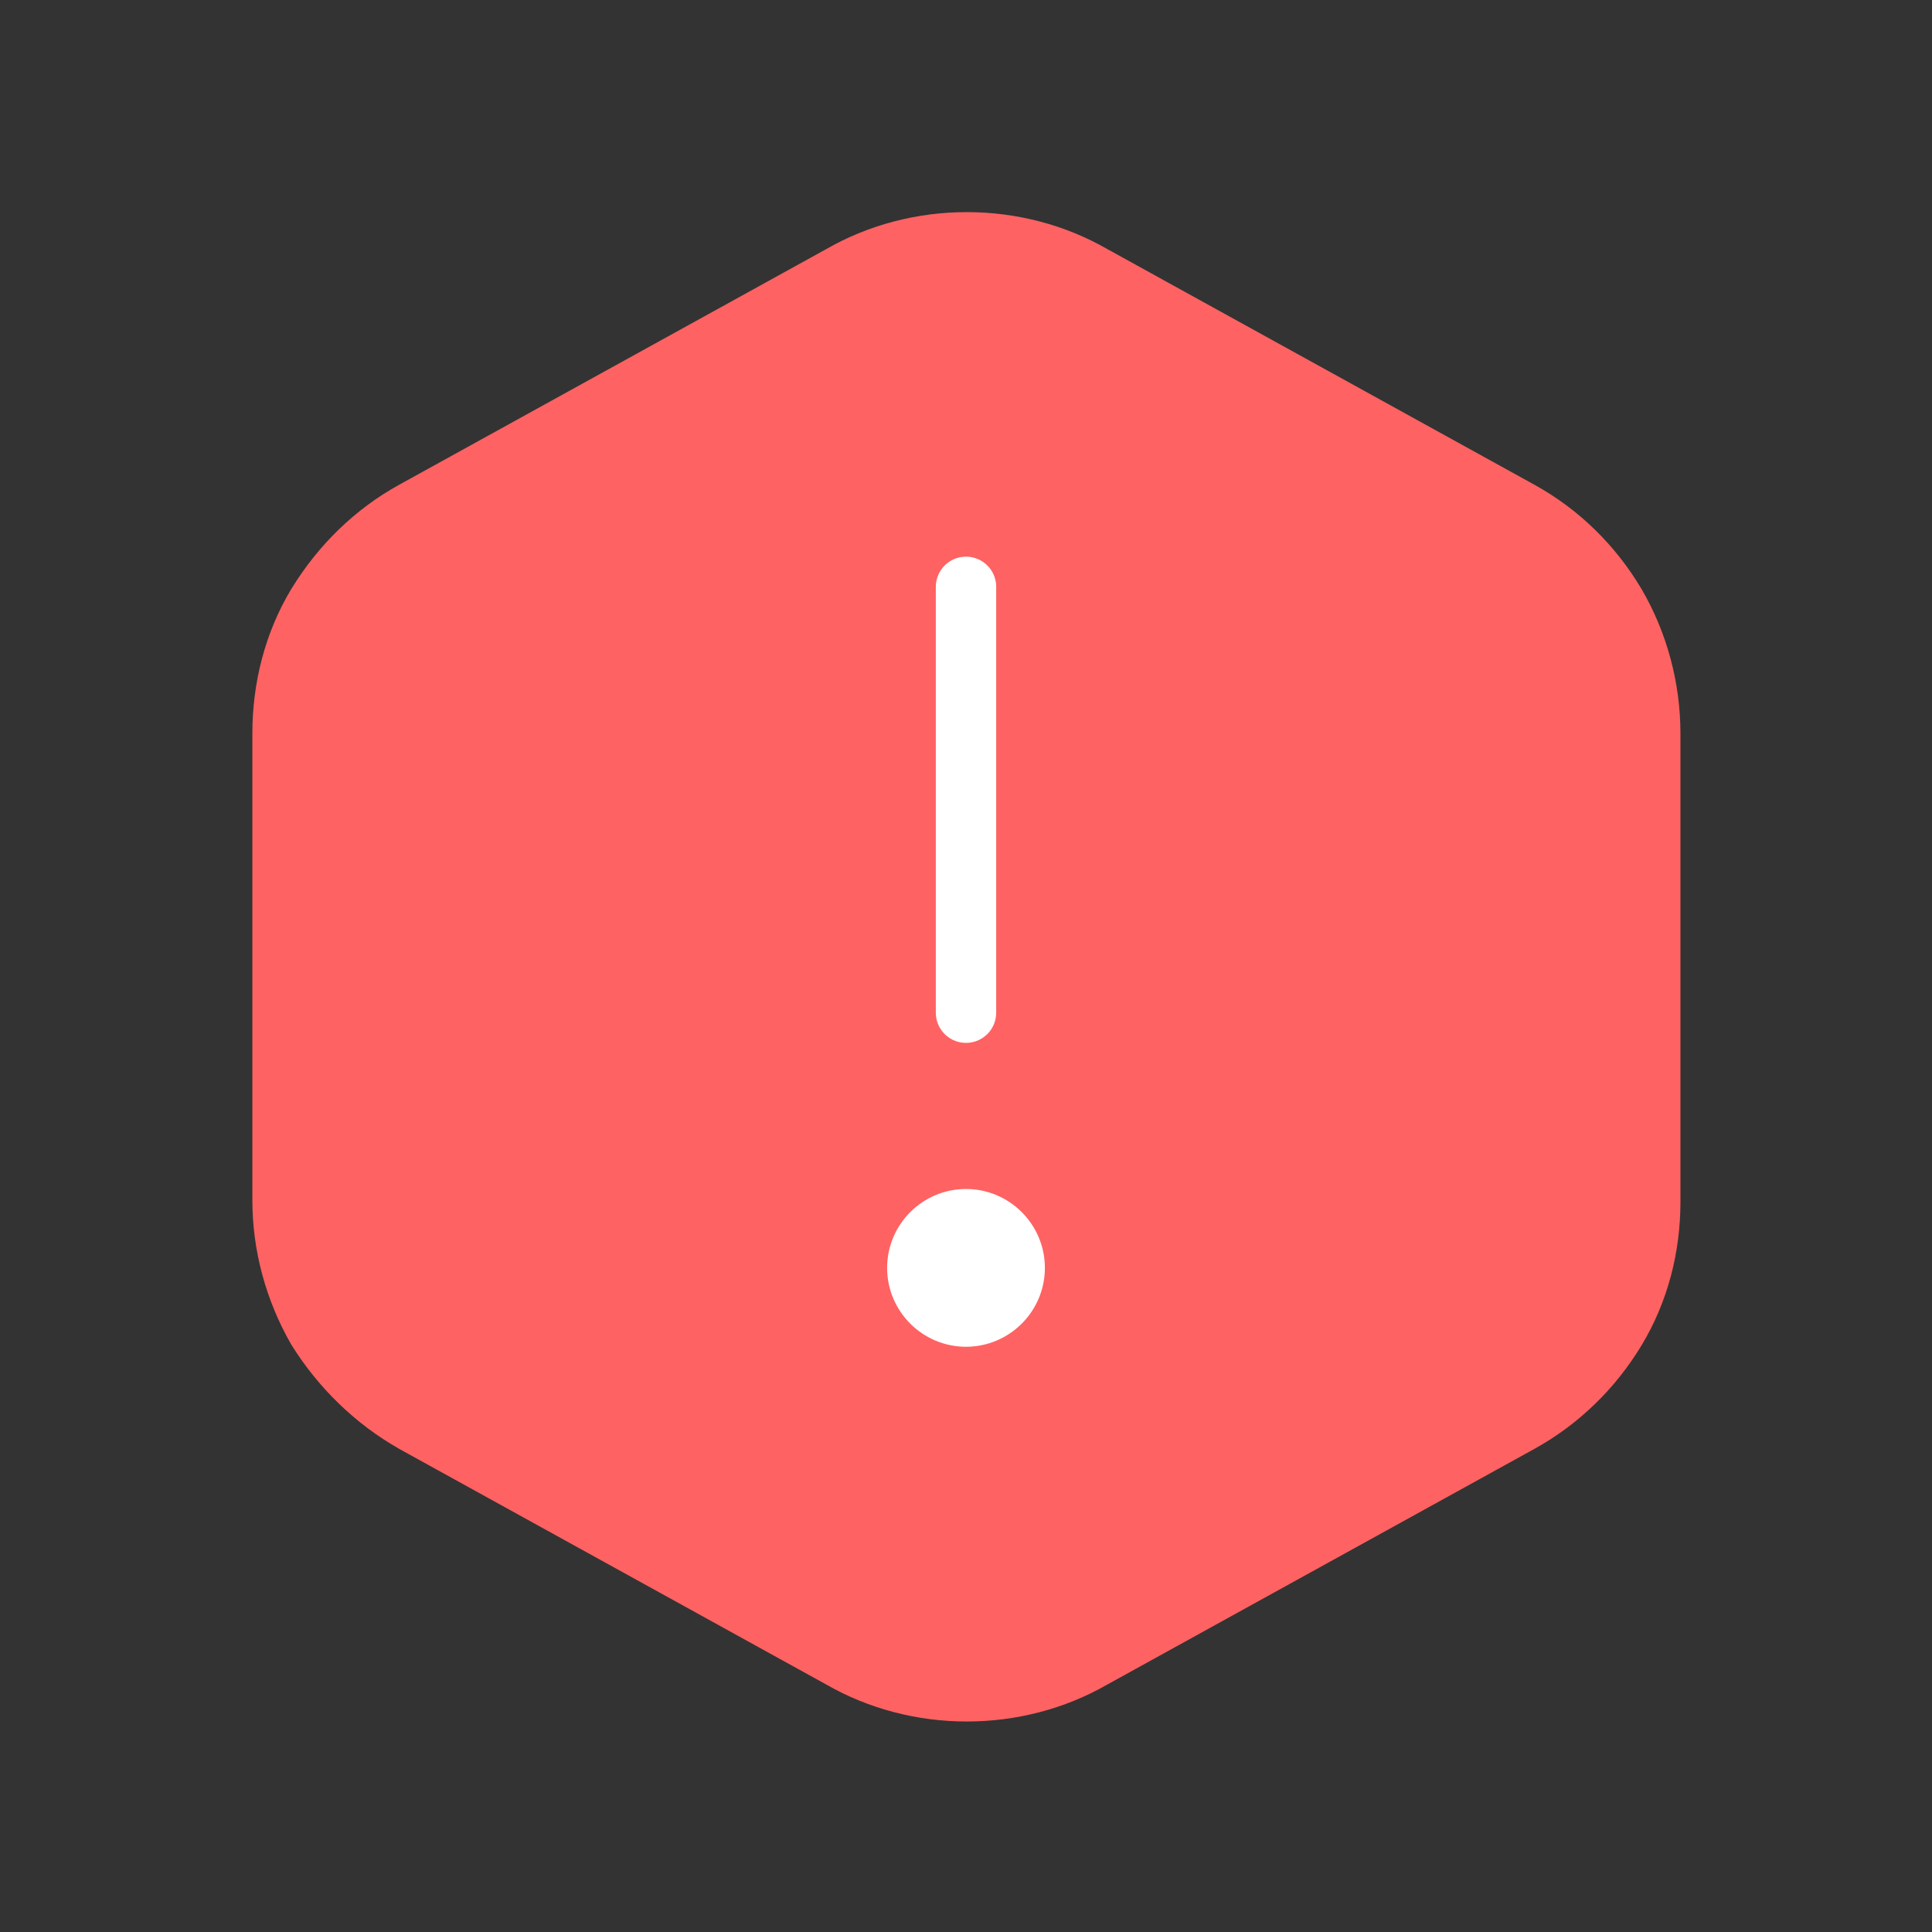 <svg width="48" height="48" viewBox="0 0 48 48" fill="none" xmlns="http://www.w3.org/2000/svg">
<rect x="0" y="0" width="48" height="48" fill="#333333" stroke="none"/>
<g clip-path="url(#clip0_435_3015)">
<path d="M41 29.82V18.22C41 17.1 40.7 15.98 40.14 15.02C39.56 14.04 38.74 13.24 37.76 12.7L27.14 6.84C26.2 6.3 25.12 6.02 24.02 6.02C22.92 6.02 21.84 6.3 20.9 6.84L10.28 12.7C9.3 13.24 8.48 14.04 7.88 15.02C7.3 15.98 7.02 17.1 7.02 18.22V29.82C7.02 30.94 7.32 32.04 7.88 33.02C8.48 33.98 9.3 34.78 10.28 35.34L20.9 41.2C21.84 41.74 22.92 42.02 24.02 42.02C25.12 42.02 26.2 41.74 27.14 41.2L37.76 35.34C38.74 34.8 39.56 34 40.14 33.04C40.72 32.08 41 30.98 41 29.86V29.82Z" fill="#FF6262" stroke="#FF6262" stroke-width="1.5" stroke-miterlimit="10"/>
<path d="M24 14.58V25.16Z" fill="white"/>
<path d="M24 14.58V25.16" stroke="white" stroke-width="1.5" stroke-linecap="round" stroke-linejoin="round"/>
<path d="M25.46 31.5C25.46 32.304 24.804 32.96 24 32.96C23.196 32.96 22.54 32.304 22.54 31.5C22.54 30.696 23.196 30.04 24 30.04C24.804 30.04 25.46 30.696 25.46 31.5Z" fill="white" stroke="white"/>
</g>
<defs>
<clipPath id="clip0_435_3015">
<rect width="48" height="48" fill="white"/>
</clipPath>
</defs>
</svg>

